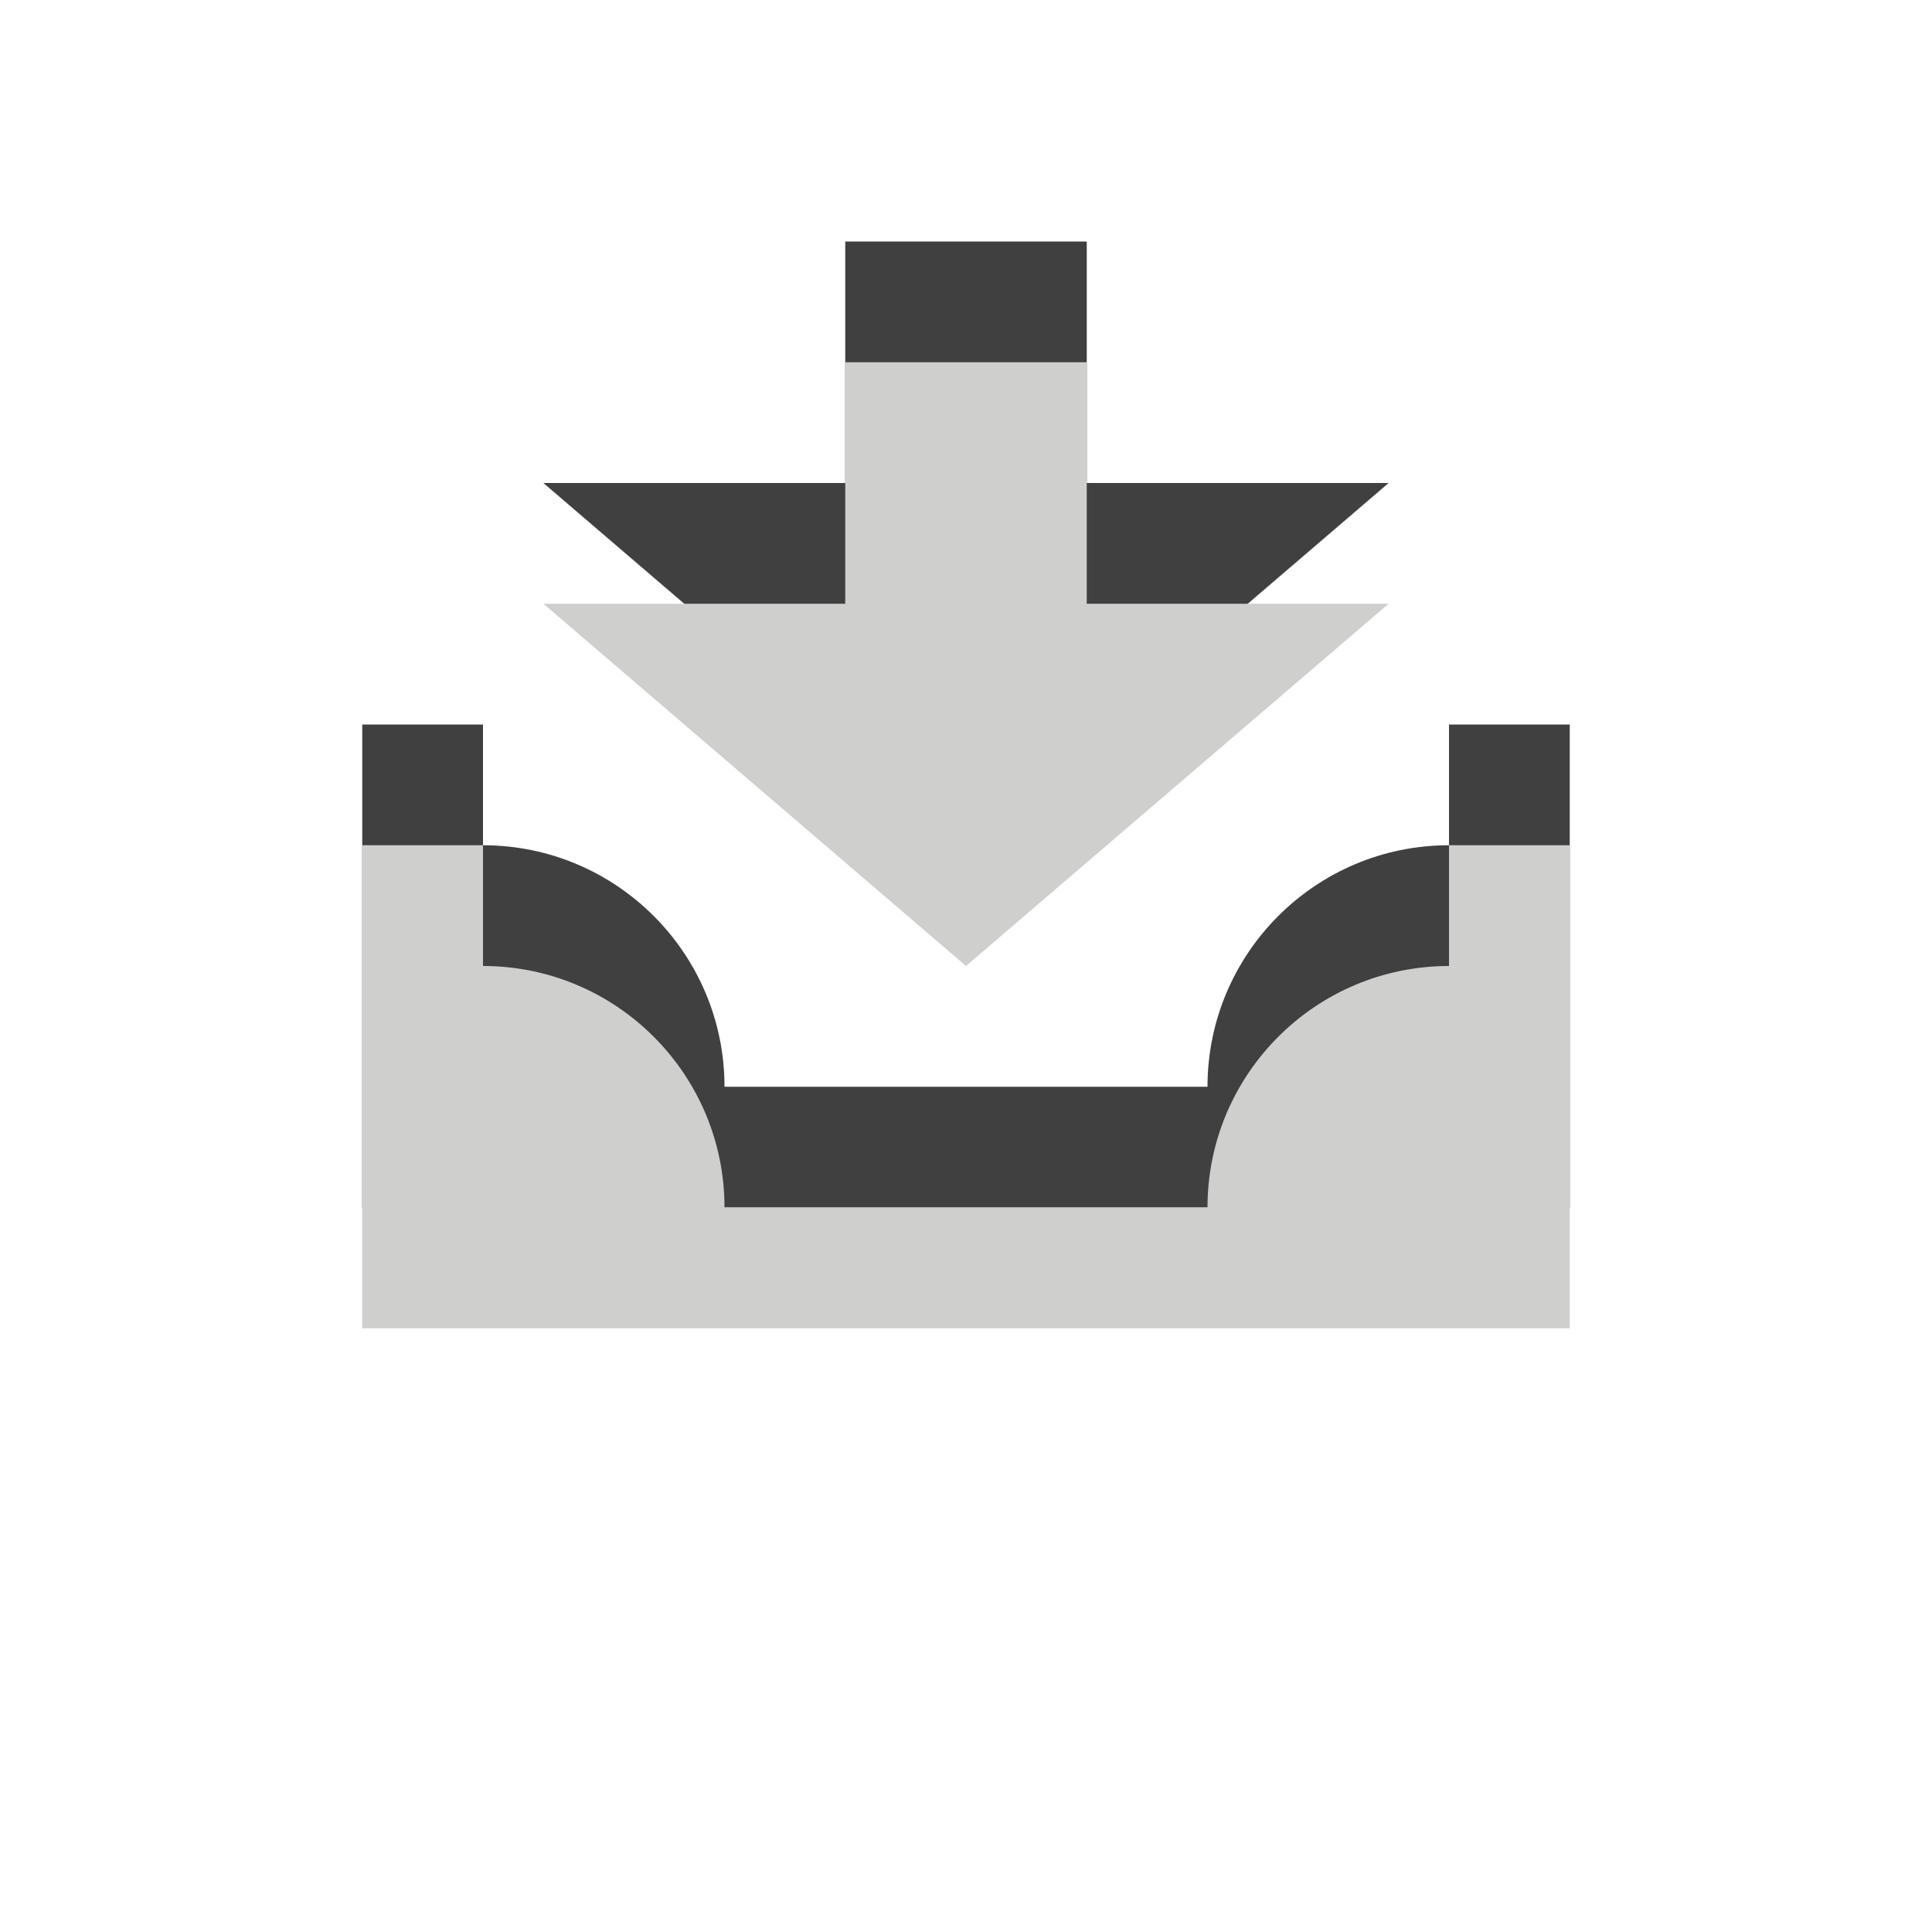 <?xml version="1.0" encoding="utf-8"?>
<!-- Generator: Adobe Illustrator 15.0.0, SVG Export Plug-In . SVG Version: 6.00 Build 0)  -->
<!DOCTYPE svg PUBLIC "-//W3C//DTD SVG 1.1//EN" "http://www.w3.org/Graphics/SVG/1.1/DTD/svg11.dtd">
<svg version="1.1" xmlns="http://www.w3.org/2000/svg" xmlns:xlink="http://www.w3.org/1999/xlink" x="0px" y="0px" width="16px"
	 height="16px" viewBox="0 0 16 16" enable-background="new 0 0 16 16" xml:space="preserve">
<g id="icon">
	<g>
		<g opacity="0.75">
			<polygon fill-rule="evenodd" clip-rule="evenodd" points="9,4 9,2 7,2 7,4 4.5,4 8,7 11.5,4 			"/>
		</g>
		<g>
			<polygon fill-rule="evenodd" clip-rule="evenodd" fill="#CFCFCE" points="9,5 9,3 7,3 7,5 4.5,5 8,8 11.5,5 			"/>
		</g>
	</g>
	<g>
		<g opacity="0.75">
			<path fill-rule="evenodd" clip-rule="evenodd" d="M12,6v1c-1.104,0-2,0.896-2,2H9H7H6c0-1.104-0.896-2-2-2V6H3v4h10V6H12z"/>
		</g>
		<g>
			<path fill-rule="evenodd" clip-rule="evenodd" fill="#CFCFCE" d="M12,7v1c-1.104,0-2,0.896-2,2H9H7H6c0-1.104-0.896-2-2-2V7H3v4
				h10V7H12z"/>
		</g>
	</g>
</g>
</svg>
